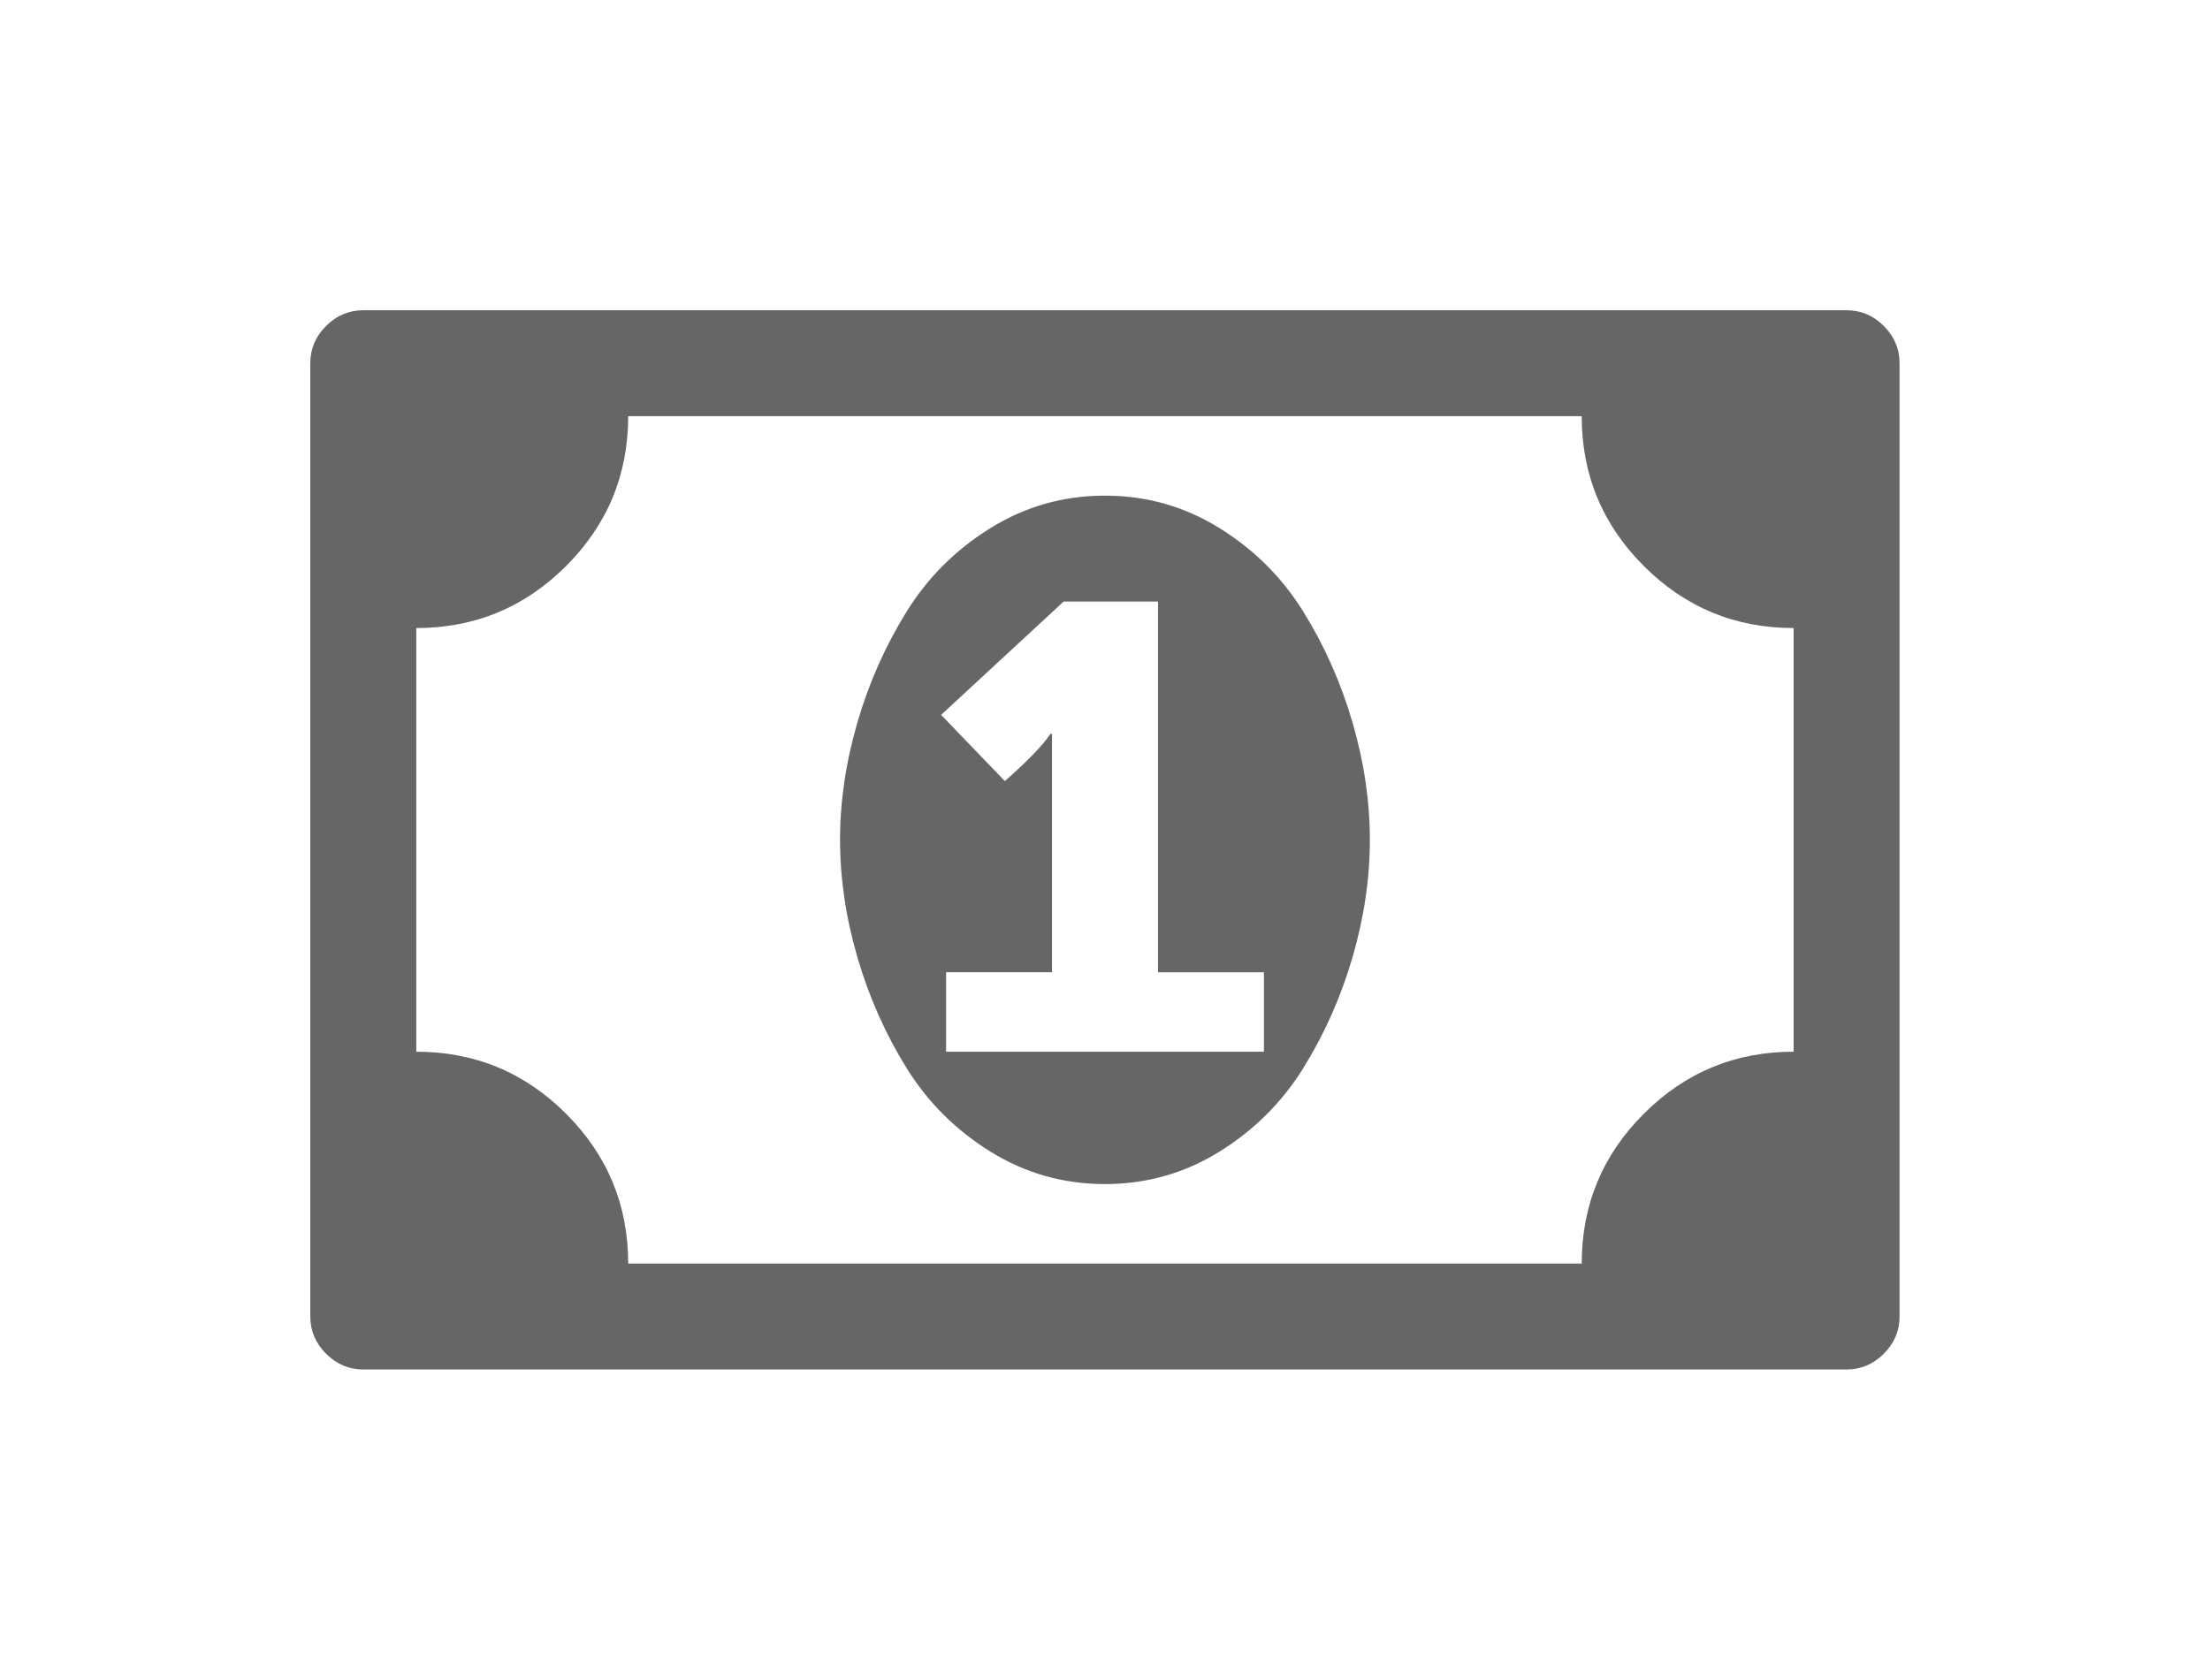 <?xml version="1.0" encoding="UTF-8" standalone="no"?>
<!-- Created with Inkscape (http://www.inkscape.org/) -->

<svg
   xmlns:dc="http://purl.org/dc/elements/1.1/"
   xmlns:cc="http://creativecommons.org/ns#"
   xmlns:rdf="http://www.w3.org/1999/02/22-rdf-syntax-ns#"
   xmlns:svg="http://www.w3.org/2000/svg"
   xmlns="http://www.w3.org/2000/svg"
   xmlns:sodipodi="http://sodipodi.sourceforge.net/DTD/sodipodi-0.dtd"
   xmlns:inkscape="http://www.inkscape.org/namespaces/inkscape"
   width="44.5"
   height="33.833"
   id="svg11581"
   version="1.1"
   inkscape:version="0.48.4 r9939"
   sodipodi:docname="tracyml_icons_risk_fs.svg">
  <defs
     id="defs11583" />
  <sodipodi:namedview
     id="base"
     pagecolor="#ffffff"
     bordercolor="#666666"
     borderopacity="1.0"
     inkscape:pageopacity="0.0"
     inkscape:pageshadow="2"
     inkscape:zoom="1.979899"
     inkscape:cx="79.143562"
     inkscape:cy="-25.260444"
     inkscape:document-units="px"
     inkscape:current-layer="layer1"
     showgrid="false"
     fit-margin-top="5"
     fit-margin-right="5"
     fit-margin-bottom="5"
     fit-margin-left="5"
     inkscape:window-width="1920"
     inkscape:window-height="1025"
     inkscape:window-x="0"
     inkscape:window-y="30"
     inkscape:window-maximized="1"
     units="pt" />
  <g
     inkscape:label="Layer 1"
     inkscape:groupmode="layer"
     id="layer1"
     transform="translate(-137.359,-55.446)">
    <path
       style="fill:#666666"
       inkscape:connector-curvature="0"
       id="path10414"
       d="m 156.409,76.629 6.4,0 0,-1.6 -2.133,0 0,-7.467 -1.9,0 -2.467,2.283 1.283,1.333 q 0.7,-0.617 0.917,-0.95 l 0.033,0 0,4.8 -2.133,0 0,1.6 z m 8.533,-4.267 q 0,1.167 -0.35,2.367 -0.35,1.2 -0.992,2.233 -0.642,1.033 -1.692,1.683 -1.05,0.65 -2.3,0.65 -1.25,0 -2.3,-0.65 -1.05,-0.65 -1.692,-1.683 -0.642,-1.033 -0.992,-2.233 -0.35,-1.2 -0.35,-2.367 0,-1.167 0.35,-2.367 0.35,-1.2 0.992,-2.233 0.642,-1.033 1.692,-1.683 1.05,-0.65 2.3,-0.65 1.25,0 2.3,0.65 1.05,0.65 1.692,1.683 0.642,1.033 0.992,2.233 0.35,1.2 0.35,2.367 z m 8.533,4.267 0,-8.533 q -1.767,0 -3.017,-1.25 -1.25,-1.25 -1.25,-3.017 l -19.2,0 q 0,1.767 -1.25,3.017 -1.25,1.25 -3.017,1.25 l 0,8.533 q 1.767,0 3.017,1.25 1.25,1.25 1.25,3.017 l 19.2,0 q 0,-1.767 1.25,-3.017 1.25,-1.25 3.017,-1.25 z m 2.133,-13.867 0,19.2 q 0,0.433 -0.317,0.75 -0.317,0.317 -0.75,0.317 l -29.867,0 q -0.433,0 -0.75,-0.317 -0.317,-0.317 -0.317,-0.75 l 0,-19.2 q 0,-0.433 0.317,-0.75 0.317,-0.317 0.75,-0.317 l 29.867,0 q 0.433,0 0.75,0.317 0.317,0.317 0.317,0.75 z"
       horiz-adv-x="1920"
       unicode="" />
  </g>
</svg>
